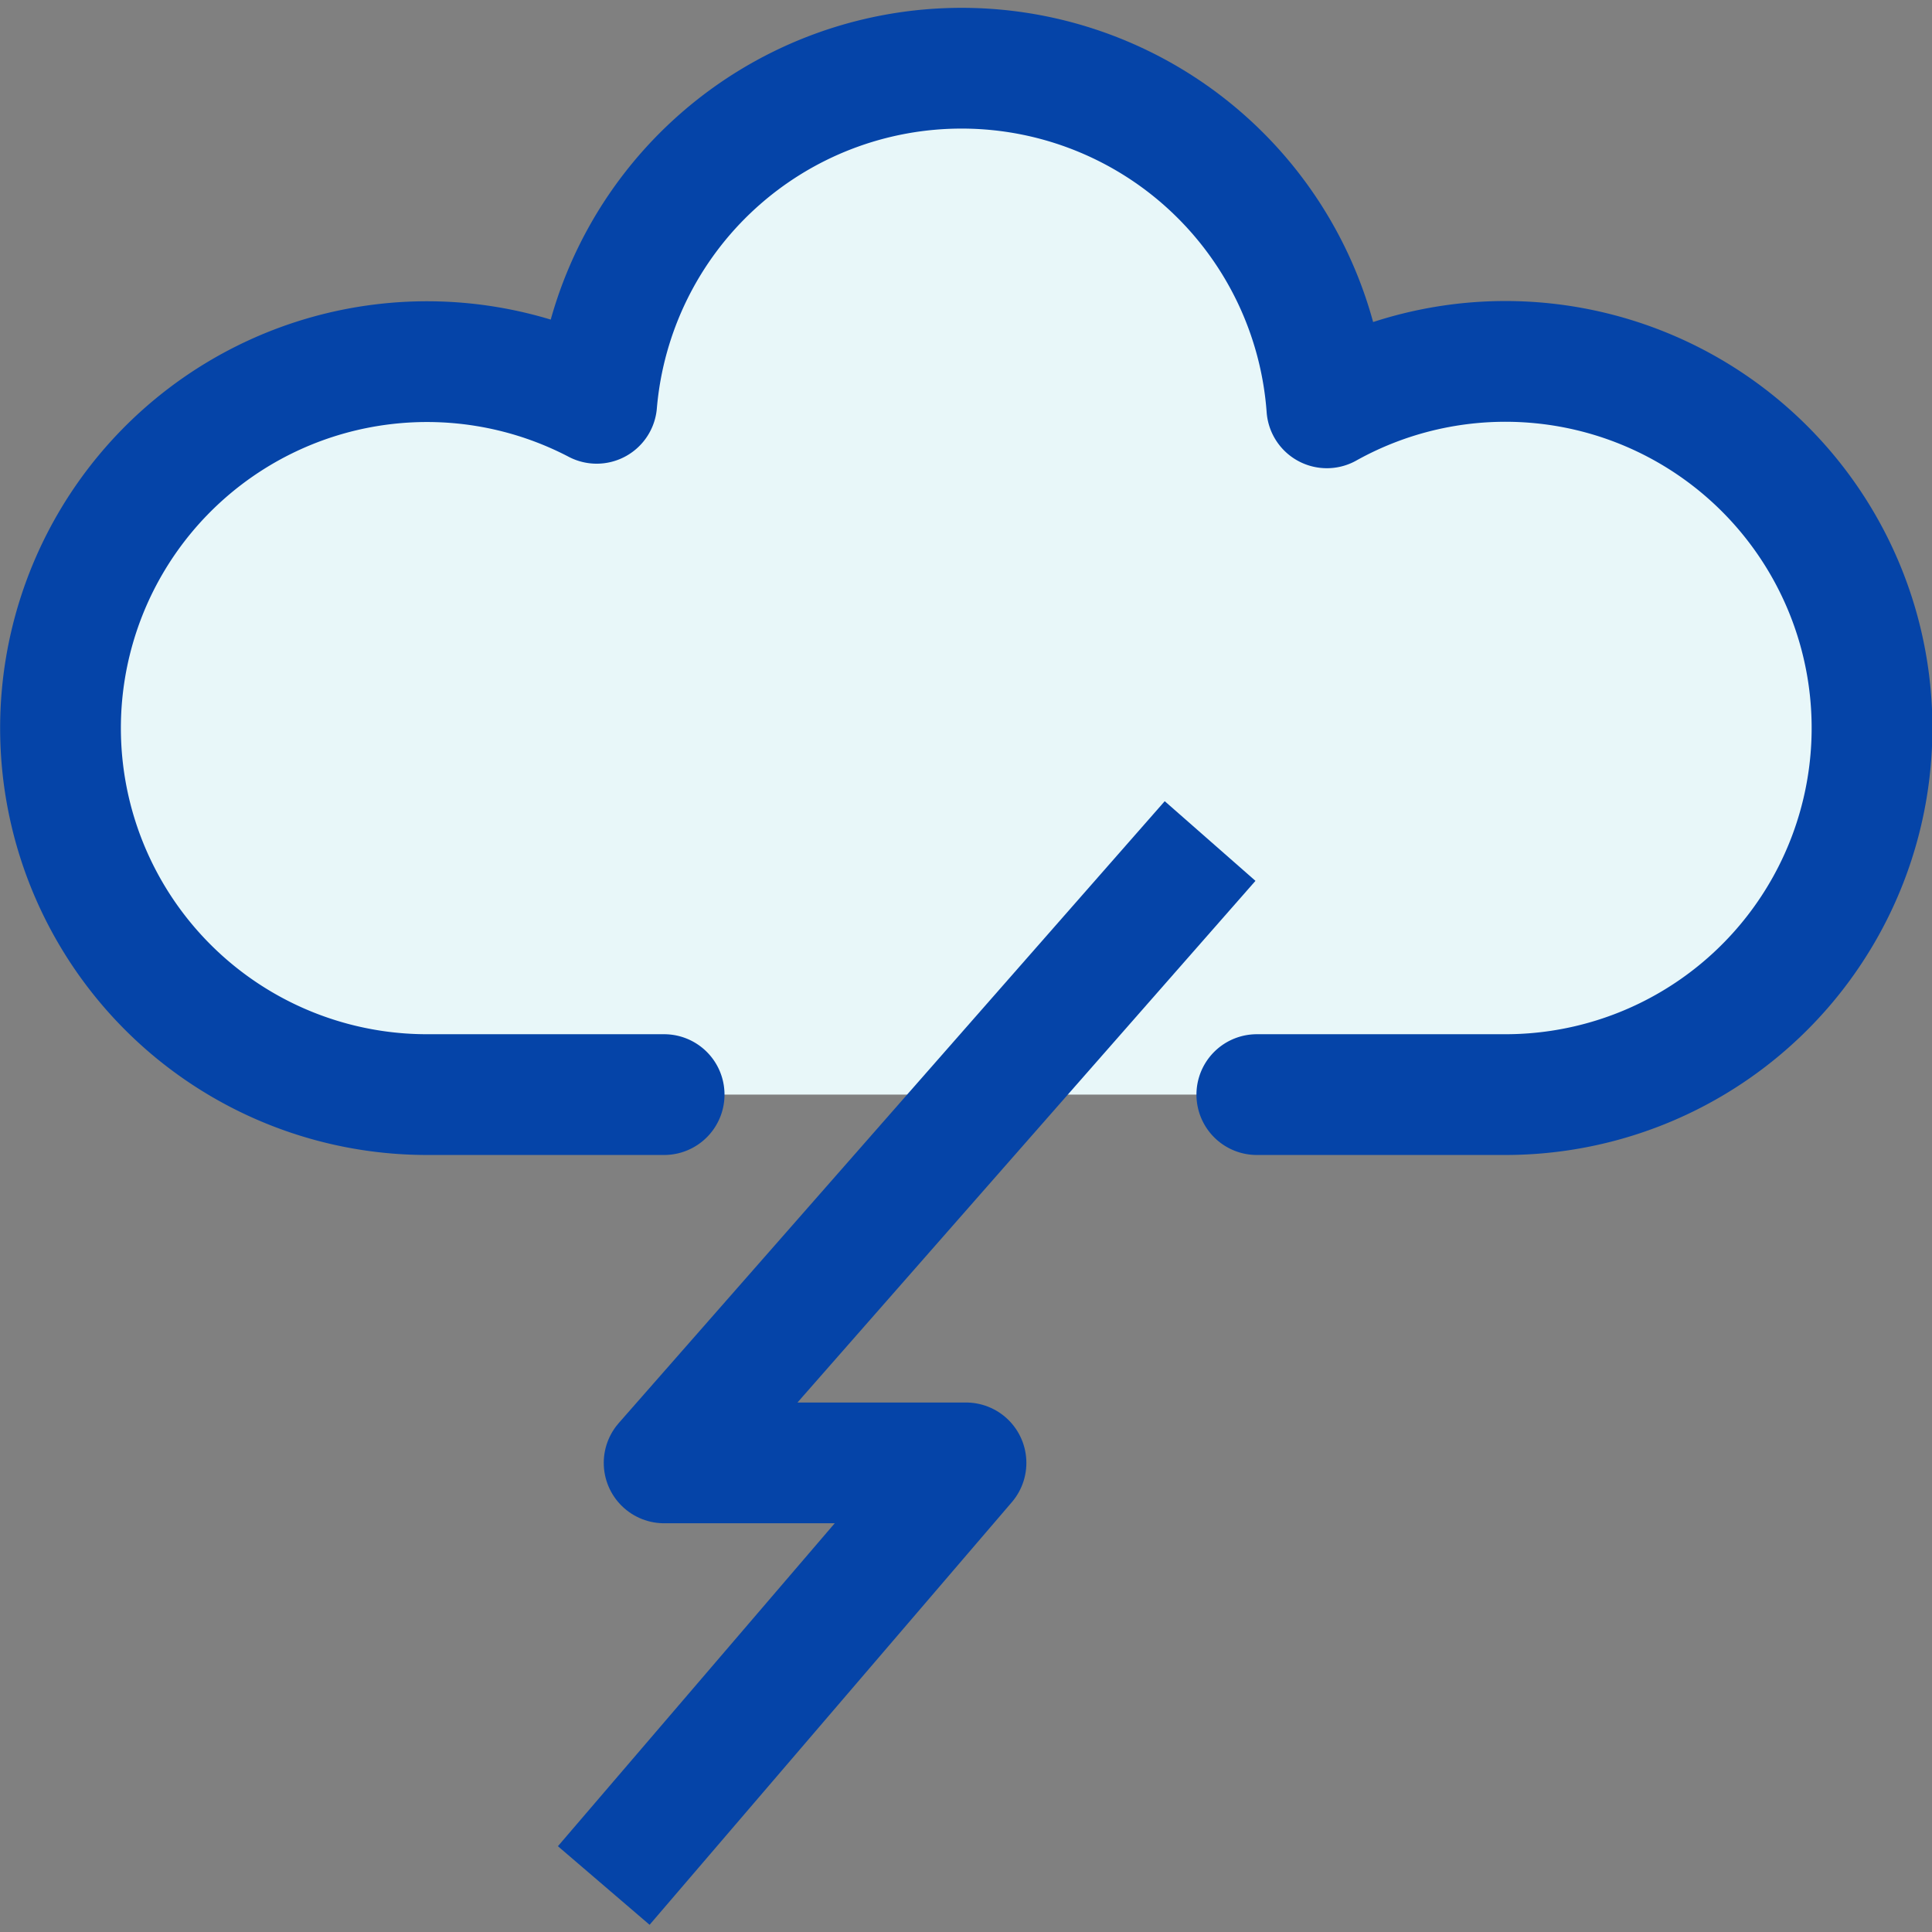 <!DOCTYPE svg PUBLIC "-//W3C//DTD SVG 1.1//EN" "http://www.w3.org/Graphics/SVG/1.1/DTD/svg11.dtd">
<!-- Uploaded to: SVG Repo, www.svgrepo.com, Transformed by: SVG Repo Mixer Tools -->
<svg width="800px" height="800px" viewBox="0 -0.13 32 32" xmlns="http://www.w3.org/2000/svg" fill="#000000">
<rect x="0" y="-0.13" width="32" height="32" fill="#808080" stroke="none"/>
<g id="SVGRepo_bgCarrier" stroke-width="0"/>
<g id="SVGRepo_tracerCarrier" stroke-linecap="round" stroke-linejoin="round"/>
<g id="SVGRepo_iconCarrier"> <g id="Group_30" data-name="Group 30" transform="translate(-1268 -254)"> <path id="Path_30" data-name="Path 30" d="M1288.817,272h4.112a6.072,6.072,0,1,0-2.952-11.375,6.066,6.066,0,0,0-12.094-.075,6.07,6.07,0,1,0-2.812,11.45H1279" fill="#e8f7f9" stroke="#0544a8" stroke-linecap="round" stroke-linejoin="round" stroke-width="2"/> <path id="Path_31" data-name="Path 31" d="M1278,285.1l6-7h-5l9.043-10.3" fill="none" stroke="#0544a8" stroke-linejoin="round" stroke-width="2"/> </g> </g>
</svg>